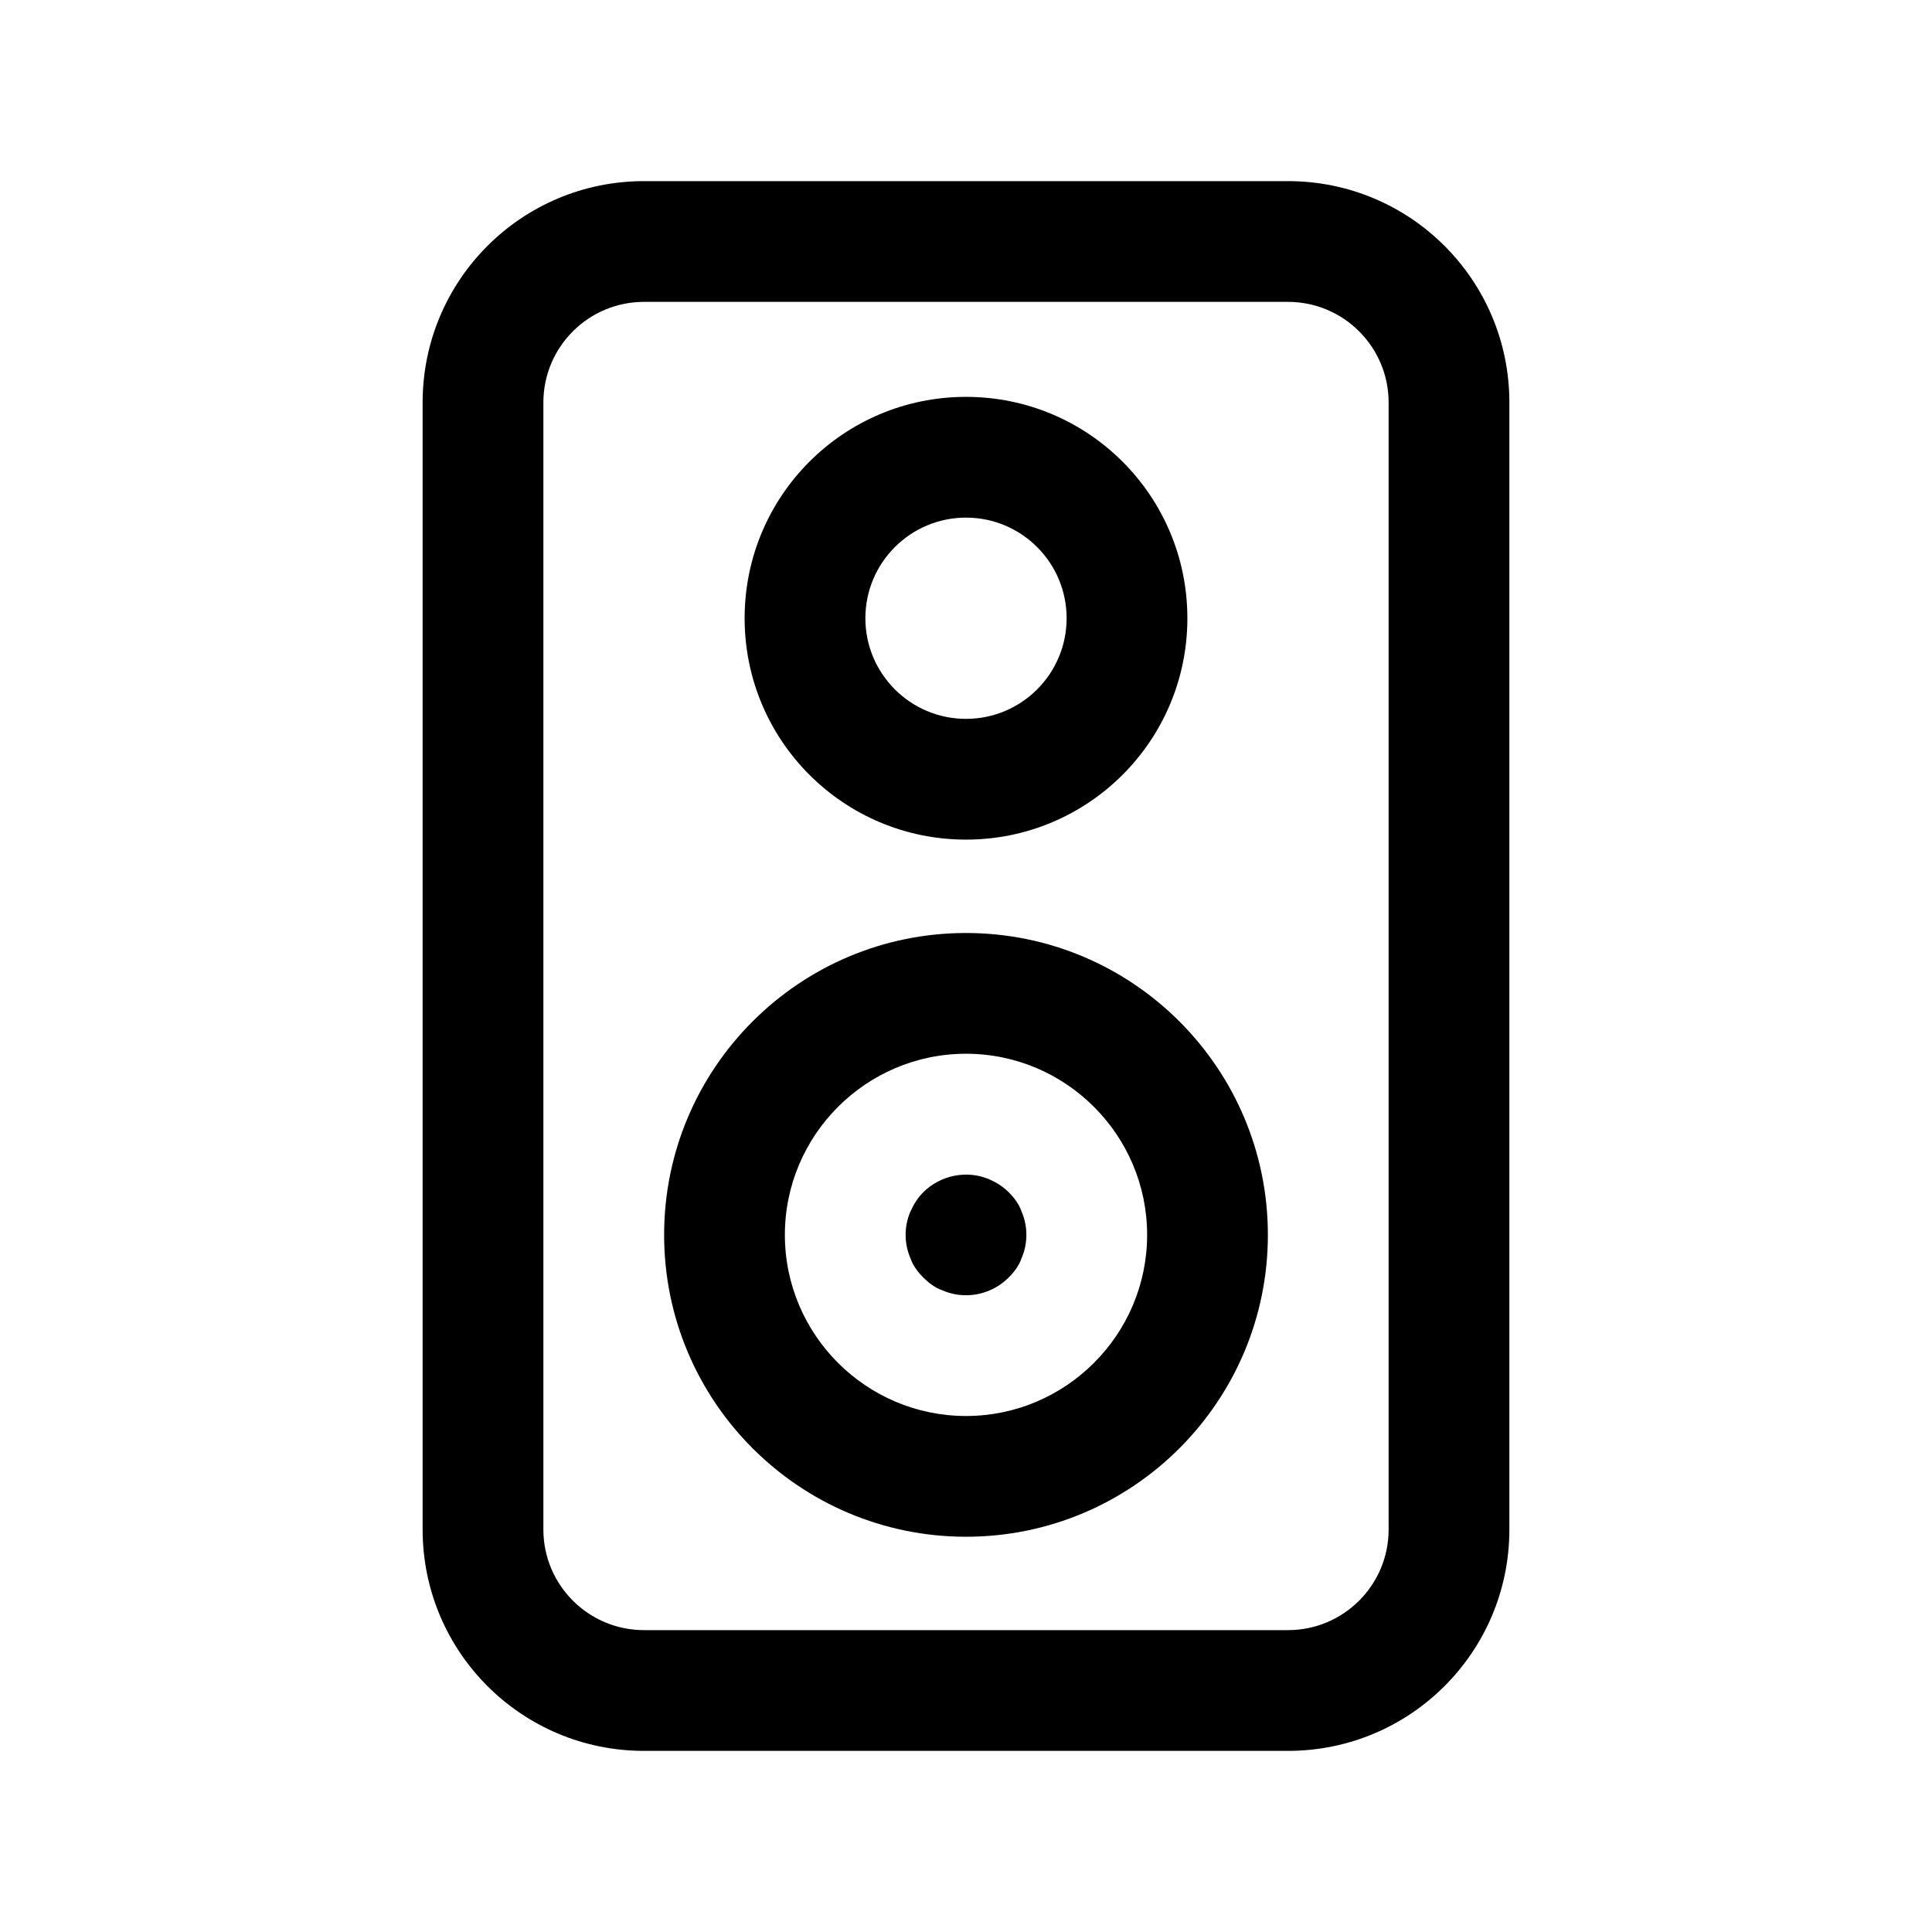<svg width="24" height="24" viewBox="0 0 24 24" fill="none" xmlns="http://www.w3.org/2000/svg">
<path d="M16 2.25H8C6.48 2.25 5.25 3.48 5.25 5V19C5.25 20.52 6.48 21.75 8 21.75H16C17.52 21.75 18.75 20.52 18.75 19V5C18.75 3.48 17.52 2.25 16 2.25ZM17.25 19C17.25 19.69 16.69 20.25 16 20.25H8C7.31 20.25 6.75 19.69 6.75 19V5C6.75 4.31 7.31 3.75 8 3.75H16C16.69 3.75 17.25 4.31 17.25 5V19Z" fill="black"/>
<path d="M12 11.59C9.93 11.59 8.25 13.27 8.25 15.34C8.25 17.41 9.93 19.09 12 19.09C14.07 19.09 15.75 17.41 15.75 15.34C15.75 13.27 14.07 11.59 12 11.59ZM12 17.59C10.76 17.59 9.75 16.58 9.75 15.34C9.75 14.1 10.76 13.09 12 13.09C13.24 13.09 14.25 14.1 14.25 15.34C14.25 16.58 13.24 17.59 12 17.59Z" fill="black"/>
<path d="M12 10.43C13.52 10.43 14.75 9.2 14.75 7.68C14.75 6.16 13.52 4.93 12 4.93C10.48 4.93 9.25 6.16 9.25 7.68C9.25 9.2 10.48 10.43 12 10.43ZM12 6.43C12.69 6.43 13.25 6.99 13.25 7.68C13.25 8.37 12.69 8.93 12 8.93C11.31 8.93 10.75 8.37 10.75 7.68C10.75 6.99 11.31 6.43 12 6.43Z" fill="black"/>
<path d="M12.53 14.81C12.46 14.74 12.38 14.69 12.29 14.65C12.01 14.53 11.68 14.6 11.47 14.81C11.4 14.88 11.35 14.96 11.31 15.05C11.27 15.14 11.25 15.24 11.25 15.34C11.25 15.44 11.27 15.54 11.31 15.63C11.34 15.72 11.4 15.8 11.47 15.87C11.54 15.94 11.62 16 11.71 16.03C11.8 16.07 11.9 16.09 12 16.09C12.2 16.09 12.39 16.01 12.53 15.87C12.6 15.8 12.66 15.72 12.69 15.63C12.73 15.54 12.75 15.44 12.75 15.34C12.75 15.24 12.73 15.14 12.69 15.05C12.66 14.96 12.6 14.88 12.53 14.81Z" fill="black"/>
</svg>
